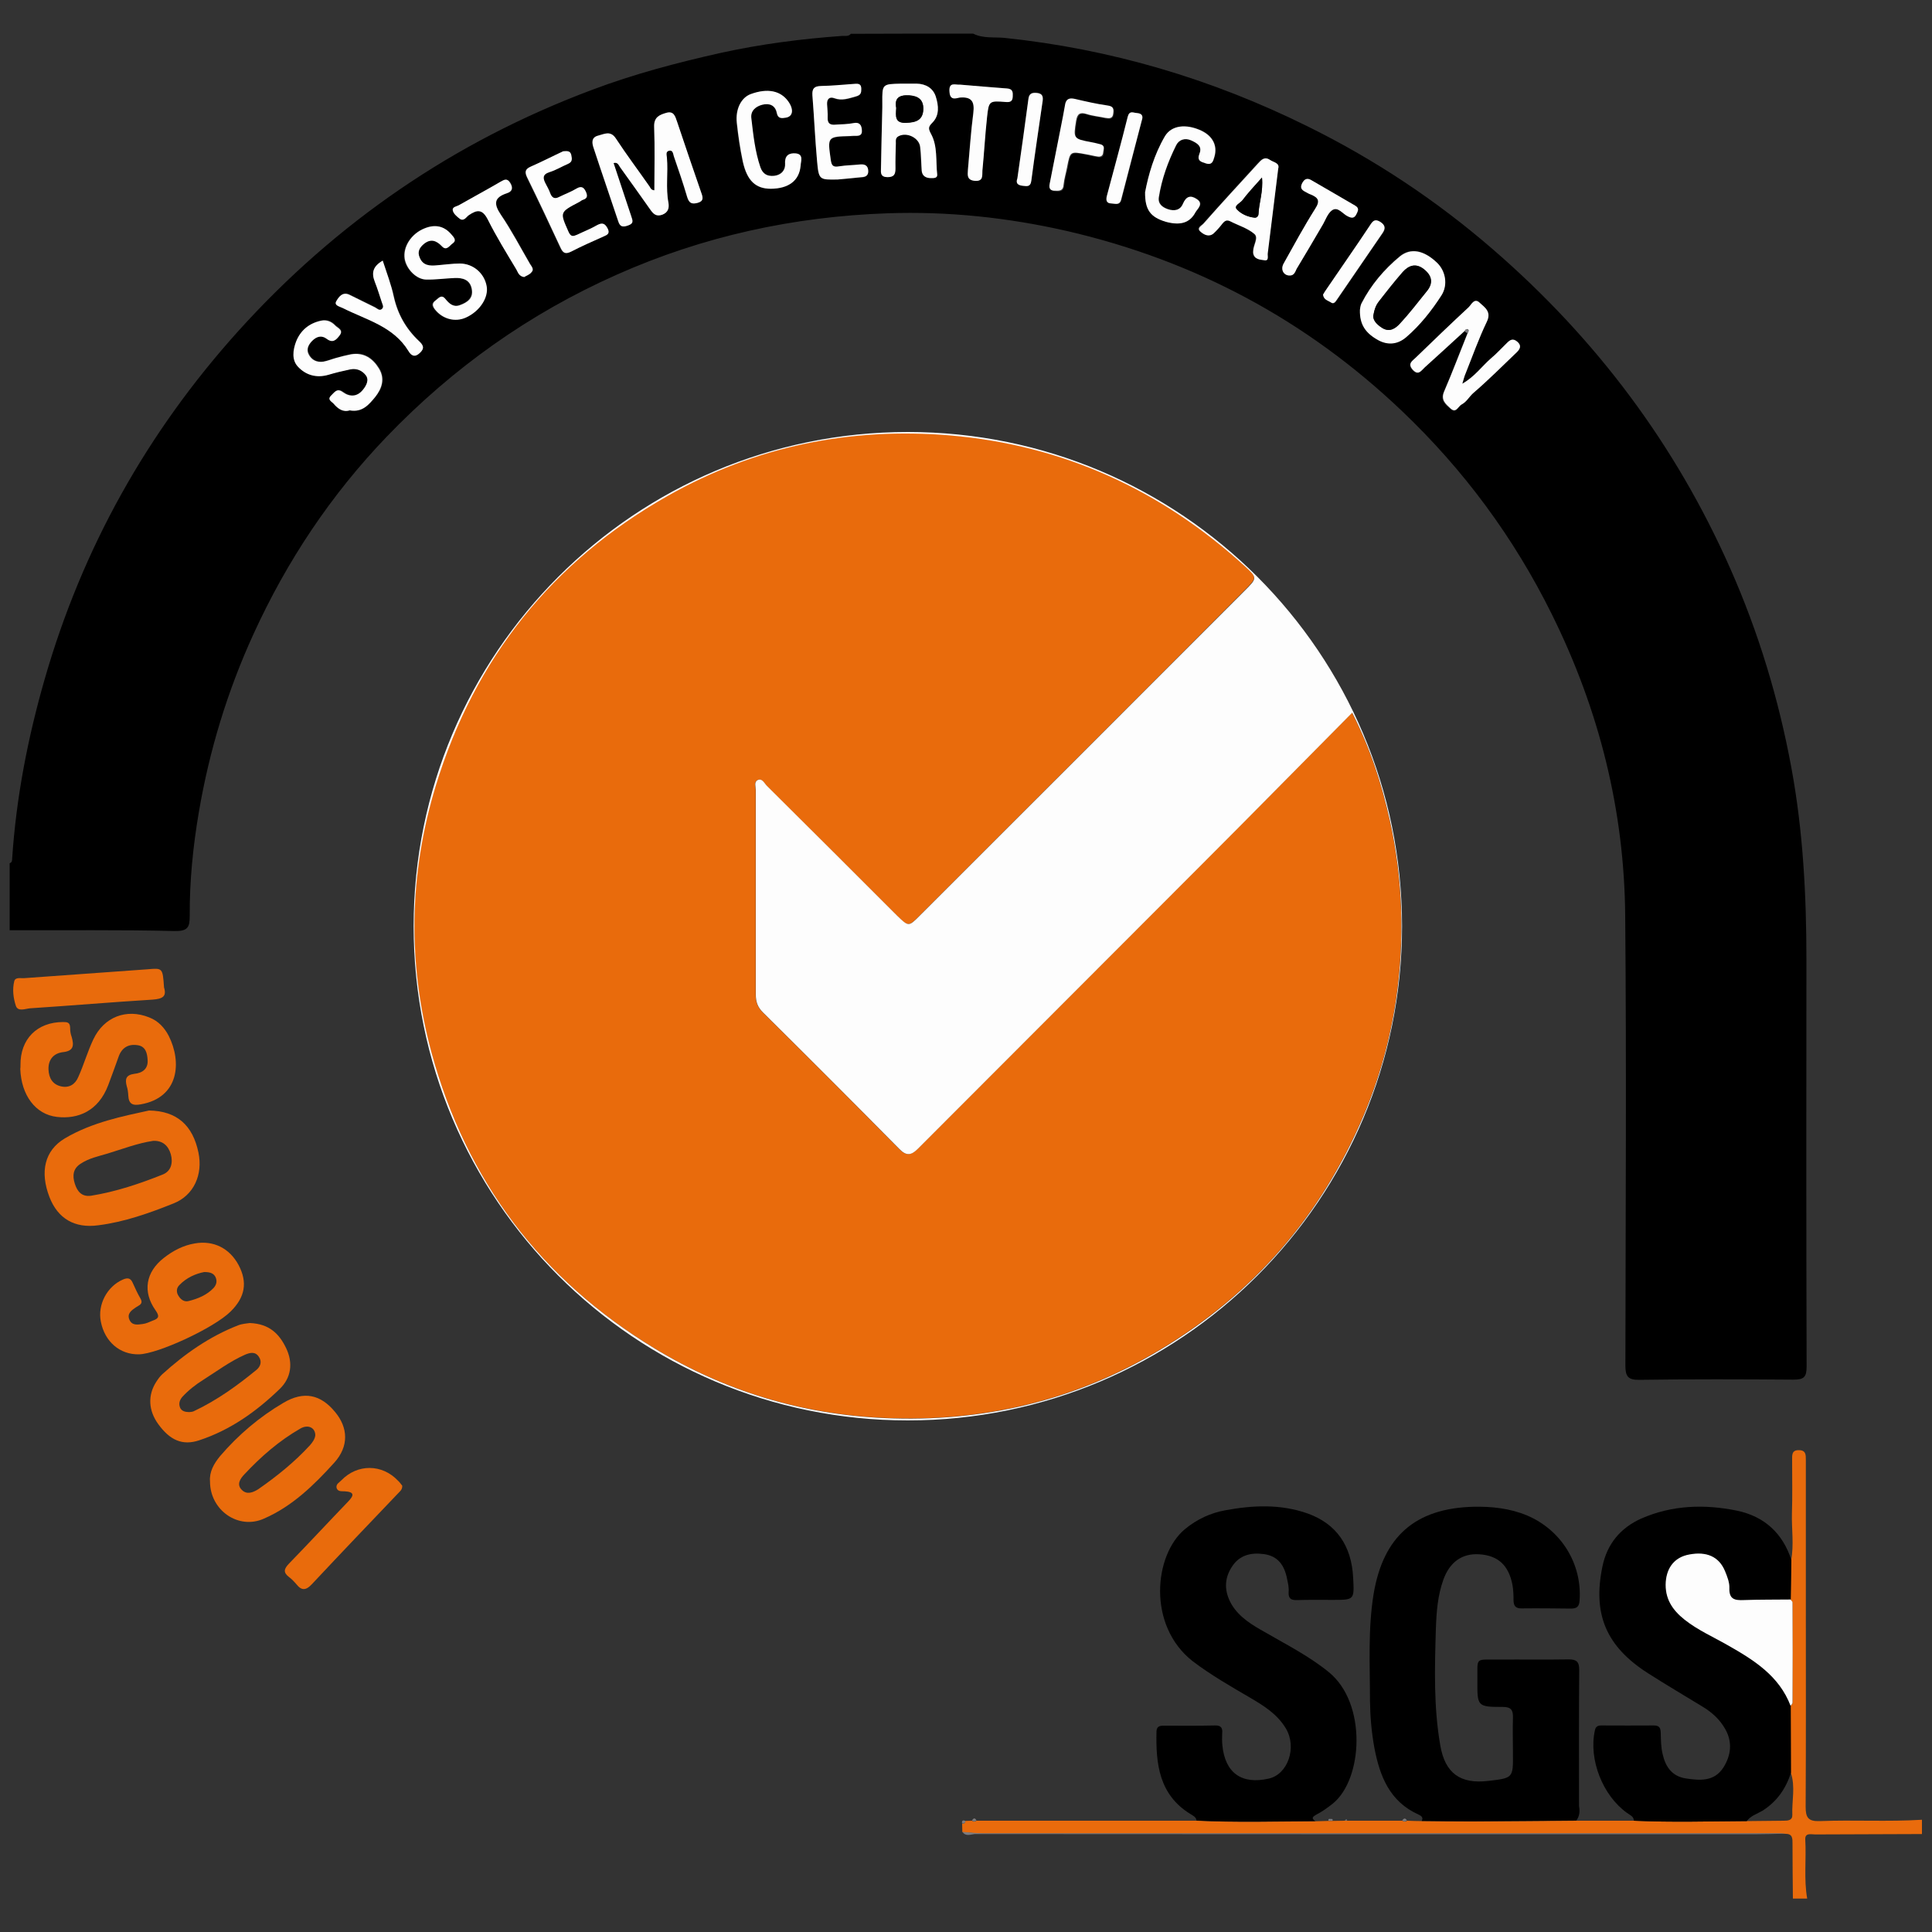 <?xml version="1.0" encoding="utf-8"?>
<!-- Generator: Adobe Illustrator 25.2.1, SVG Export Plug-In . SVG Version: 6.00 Build 0)  -->
<svg version="1.1" id="Capa_1" xmlns="http://www.w3.org/2000/svg" xmlns:xlink="http://www.w3.org/1999/xlink" x="0px" y="0px"
	 viewBox="0 0 1000 1000" style="enable-background:new 0 0 1000 1000;" xml:space="preserve">
<rect x="0" y="0" width="1000" height="1000" fill="#333333" stroke="none"/>
<style type="text/css">
	.st0{fill:#E96B0C;}
	.st1{fill:#7C7B7F;}
	.st2{fill:#FDFDFD;}
</style>
<g>
	<path d="M503.7,17.4c5.1,2.6,10.8,1.7,16.1,2.2c55,5.7,107.3,21.2,156.8,45.7c34.9,17.2,67,38.5,96.4,64
		c53.1,46,94.2,100.8,122.6,165c14.6,33,25,67.3,31.6,103c6.1,33,7.8,66.2,7.8,99.7c-0.1,70.1-0.1,140.3,0.1,210.3
		c0,5.5-1.4,6.8-6.8,6.8c-26.6-0.2-53.2-0.3-79.8,0.1c-5.8,0.1-7.2-1.8-7.2-7.3c0.1-77.6,0.6-155-0.1-232.6
		c-0.4-54.9-13.5-107-38-156.4c-19.7-39.8-45.7-74.9-77.8-105.4c-49.2-46.8-106.9-77.6-173-92.9c-30.7-7-61.7-10.3-93.1-9.2
		c-48.6,1.7-95.4,11.9-139.9,31.7c-45.3,20.1-85,48.3-119.3,84c-28.8,30-51.6,64.2-68.9,102.1c-13.5,29.5-22.9,60.4-28.3,92.3
		c-3,17.6-4.8,35.5-4.7,53.5c0,5.9-0.9,8-7.8,7.9c-28.4-0.7-56.9-0.3-85.4-0.4c0-11.6,0-23.1,0-34.7c1.2-0.4,1.3-1.4,1.3-2.5
		c2.1-31.6,8.1-62.4,16.8-92.7c19.5-67.9,53.1-127.9,100.2-180.2C174.1,115.1,235,73.3,306.2,46.6c21.9-8.3,44.4-14.2,67.2-19.3
		c20.6-4.5,41.4-7.2,62.4-8.7c1.5-0.1,3.4,0.4,4.6-1.1C461.7,17.4,482.7,17.4,503.7,17.4z M758,171.4c0.6,0.3,1,0.7,1.5,1.1
		c-4.1,10.1-7.8,20.2-12.2,30.3c-2,4.4,0.7,6.6,3.3,8.8c3.1,2.8,4-1.1,5.8-2.1c2.5-1.3,3.9-4,5.9-5.8c7.8-6.7,15.1-14.1,22.6-21.2
		c1.8-1.7,2.9-3.4,0.2-5.5c-2.2-1.9-3.6-1-5.3,0.7c-2.8,2.8-5.4,5.6-8.4,8.1c-4.6,4-8.3,9.1-14.7,13c0.9-2.6,1.2-4,1.7-5.3
		c3.6-9,6.9-18.2,11-26.8c2.5-5.2-1.1-7.4-3.7-9.8c-2.9-2.8-4.3,1.1-5.8,2.4c-9.2,8.5-18.3,17.3-27.3,26c-1.7,1.5-4.3,3-1.7,6.1
		c3,3.5,4.5,0.6,6.4-1.1C744.4,184,751.2,177.7,758,171.4z M338.7,98.5c-1.7-0.1-2-1.1-2.6-2c-5.8-8.3-11.8-16.3-17.4-24.8
		c-2.8-4.3-6.1-2.3-9.2-1.5c-3.7,0.9-3.1,4-2.3,6.5c4.2,12.7,8.5,25.2,12.7,37.8c0.9,2.8,2.3,3.2,5.1,2.2c2.9-1.1,2.4-2.3,1.7-4.6
		c-3.2-9.1-6.2-18.5-9.2-27.7c2.2-0.6,2.6,1.1,3.4,2.2c5.2,7.2,10.3,14.3,15.4,21.6c1.7,2.4,3.2,4.2,6.5,2.9c3-1.1,3.5-3.5,3.1-6.1
		c-1.4-7.8-0.1-15.6-0.8-23.4c-0.1-1.3-0.8-3.2,1.2-3.6c2-0.4,2.1,1.8,2.4,2.9c2.4,7,4.8,14,6.9,21.1c0.9,3.2,2.4,3.7,5.4,3
		c3.2-0.9,2.9-2.6,1.9-5.2c-4.3-12.2-8.5-24.4-12.5-36.7c-1-3-1.8-5.8-5.6-4.7c-3.4,1-6.6,2.2-6.3,7.3
		C339,76.5,338.7,87.4,338.7,98.5z M466.4,43.3c-9.8,0.2-9.8,0.2-9.8,9.9c0,0.8,0,1.7,0,2.4c-0.2,10.5-0.4,21-0.7,31.5
		c0,2.3-0.2,4.4,3.3,4.5c3.5,0.1,4.2-1.5,4.2-4.5c0-4.3,0.1-8.7,0.2-13c0-1.4-0.2-2.9,1.4-3.7c4.3-2.3,10.7,0.9,11.2,5.7
		c0.4,4.1,0.3,8.3,0.8,12.3c0.2,2.8,2.3,3.7,4.8,3.7c1.4,0,3.4,0.1,3.2-1.9c-0.8-7,0.4-14.6-3.2-21c-1.7-2.9-1.4-3.7,0.7-5.8
		c3.7-3.9,3.2-8.8,1.8-13.4c-1.4-4.5-5.3-6.7-10-6.8C471.8,43.2,469,43.3,466.4,43.3z M703.9,160.4c-0.2,7.6,2.9,12.1,9.6,15.6
		c5.2,2.8,10.1,2,14.3-1.7c7.2-6.2,13.1-13.6,18.2-21.6c3.5-5.5,2.1-12.8-2.3-16.9c-6.6-6.3-13.4-8-19.3-3.2
		c-8,6.7-14.7,14.7-19.7,24.1C704,158.4,704,160.1,703.9,160.4z M181,212.4c6.6,1.3,10.1-3,13.4-7c3.6-4.4,5.3-9.5,2-14.9
		c-3.3-5.3-7.9-8.5-14.4-7.3c-2.6,0.4-5.2,1.2-7.8,1.9c-2.2,0.6-4.3,1.4-6.5,1.9c-3.4,0.7-6.2-0.8-7.7-3.9c-1.2-2.4-0.3-4.7,1.7-6.7
		c2.3-2.5,5.1-3.2,7.7-1.2c3.2,2.4,5,0.6,6.6-1.7c2.2-2.9-1-3.9-2.3-5.3c-1.9-2-4.4-3-7.2-2.4c-6.3,1.3-10.8,5.1-13,10.9
		c-1.7,4.3-2.2,9.4,1,12.9c4.1,4.5,9.7,6.1,15.8,4.2c3.7-1.1,7.5-2,11.3-2.8c3.6-0.8,6.3,0.8,7.9,2.9c1.9,2.4,0.4,5.4-1.4,7.7
		c-3.1,3.7-6.8,3.9-10.3,1.2c-3.1-2.3-4.4,0-6.1,1.7c-2.3,2.2,0.4,3.2,1.3,4.3C175,211.6,177.5,213.5,181,212.4z M661.6,87.3
		c1-3-2.4-3.3-4.5-4.6c-2.9-1.9-4.5,0.1-6.3,1.9c-9.4,10.3-18.8,20.7-28.1,31c-1,1.1-4,2.2-1.5,4.3c1.8,1.4,4.4,2.9,6.7,0.8
		c1.7-1.4,3.2-3.2,4.5-5c1.2-1.5,2.3-2.2,4.2-1.2c4.2,2.2,8.9,3.6,12.4,6.5c2.3,2-0.4,5.8-0.6,8.8c0,0.4,0,0.9,0,1.2
		c0.7,3.2,3.6,3.3,5.7,3.6c2.5,0.4,1.7-2.3,1.8-3.6C658,116.8,659.7,102.5,661.6,87.3z M226.3,137.3c-3.9,0.3-7.5,0.2-9.4-4.1
		c-1.3-3.1,0.2-5.3,2.3-7c3.3-2.8,6.4-1.8,9.2,1.2c2.5,2.6,4.1-0.2,5.6-1.4c2.3-1.7,0.6-3.3-0.6-4.6c-3.7-4.5-8.5-5.4-13.9-3.2
		c-6.9,2.9-11.3,9.7-10.3,15.8c0.9,5.3,6.1,10.6,11.1,10.7c5,0.1,9.8-0.6,14.7-0.8c4.2-0.2,8,0.9,8.9,5.6c0.9,4.8-2.4,7-6.3,8.5
		c-3.3,1.2-5.4-0.8-7.3-3.2c-2.1-2.8-3.5-0.4-5.1,0.7c-2,1.3-1.9,2.8-0.4,4.6c3.9,5,10.5,6.8,16,4.3c7.2-3.2,11.9-10.3,10.8-16.3
		c-1.2-6.7-6.9-11.6-13.9-11.7C234.2,136.5,230.3,137.1,226.3,137.3z M291.5,78.3c-5.1,2.4-10.9,5.4-16.9,8c-3,1.3-3.3,2.9-1.9,5.7
		c5.8,12,11.6,24.1,17.2,36.2c1.3,2.9,2.5,3.6,5.6,2.1c5.5-2.9,11.1-5.3,16.7-7.8c1.9-0.9,3.5-1.5,2.2-4c-1.1-2.3-2.4-3.6-5.3-2
		c-3.4,1.9-7,3.4-10.6,5.1c-2,0.9-3.2,1.3-4.5-1.7c-4.4-10.1-4.6-10,5.5-15.2c0.8-0.3,1.3-1,2.1-1.2c2.5-0.8,2.3-2.3,1.4-4.3
		c-1.1-2.4-2.4-3-4.8-1.5c-2.9,1.7-5.9,2.8-8.9,4.3c-2.4,1.2-3.7,0.6-4.7-1.9c-0.7-1.8-1.5-3.3-2.4-5c-1.4-2.6-1.8-4.7,2-5.9
		c3.3-1.1,6.4-3,9.6-4.3c2.3-1,2.1-2.6,1.7-4.6C295.2,78.2,293.9,77.9,291.5,78.3z M399,97.7c9.1,0,14.6-4.2,15.2-11.9
		c0.2-2.3,1.8-5.9-2.5-6.4c-3.3-0.3-5.7,0.9-5.5,5.3c0.2,3.4-2,5.7-5.6,6.3c-3.5,0.4-5.9-0.9-7.2-4.4c-3-8.3-3.7-16.8-4.7-25.4
		c-0.4-3.7,2.3-6.2,5.7-7c3.6-0.9,6.7,0.2,7.5,4.3c0.6,3.1,2.6,2.8,4.7,2.4c3.6-0.6,4.2-4.1,1.3-8.3c-4-5.7-10.8-7-19.5-3.9
		c-4.8,1.8-7.9,7.7-7.2,14.9c0.8,6.7,1.7,13.4,3.1,20C386.6,93.7,391.1,97.7,399,97.7z M592.7,99.5c-0.1,9.2,2.9,12.9,10.9,15.2
		c7.4,2.1,12.4,0.8,15.4-5c1-1.9,4.3-4.3,0.7-6.7c-3.2-2.1-5.5-1.5-7.2,2.3c-1.4,3.3-4.6,4-7.8,2.9c-2.9-1-5.3-2.8-4.7-6.3
		c1.4-9.4,4.6-18.3,8.9-26.7c1.5-3,4.6-4.2,7.9-2.6c2.8,1.3,5.8,3,4.2,6.9c-1.4,3.6,0.9,4.2,3.4,5c3.3,1,3.7-1.3,4.4-3.6
		c1.5-5.7-1-10.7-6.9-13.4c-7.9-3.6-15.5-2.8-18.8,3C597.4,80,594.4,90.5,592.7,99.5z M433.6,92.9c4.1-0.3,8.3-0.8,12.3-1
		c2.2-0.1,3.6-0.9,3.5-3.3c-0.1-2.6-1.5-3.5-4.1-3.3c-3.7,0.3-7.4,0.4-11.1,1c-3,0.4-3.7-0.4-4.2-3.4c-1.7-11.9-1.8-11.9,10.2-12.3
		c0.7,0,1.2,0,1.9-0.1c2.1-0.1,4.3,0.2,4-3.1c-0.3-2.6-1.2-4.1-4.3-3.5c-3,0.6-6.2,0.4-9.2,0.8c-2.8,0.2-4.3-0.6-4.2-3.7
		c0.1-2.2-0.1-4.5-0.3-6.8c-0.1-2.8,1.3-4.2,3.7-3.2c4.1,1.5,7.5,0.1,11.2-0.9c2.5-0.7,2.8-1.9,2.8-3.9c0-2.6-1.5-2.9-3.6-2.6
		c-5.7,0.4-11.4,1.1-17.3,1.1c-3.6,0-4.6,1.4-4.4,4.8c0.9,11.2,1.3,22.6,2.4,33.9C423.7,93.1,423.9,93,433.6,92.9z M543.3,95.2
		c-0.6,2.8,0.9,3.6,3.4,3.9c2.3,0.1,3.9-0.1,4.2-3.1c0.2-3.1,1.2-6.1,1.8-9c1.5-8.4,1.5-8.4,9.6-6.8c2,0.4,4,0.9,6.1,1.2
		c1.7,0.3,2.9-0.3,3-2.2c0.1-1.5,1-3.4-1.3-4.1c-1.5-0.4-3.2-0.8-4.8-1.1c-9.5-1.9-9.4-1.9-7.9-11.2c0.6-3.5,1.9-4.6,5.4-3.4
		c3.1,1,6.5,1.3,9.7,2c2,0.4,3.6,0.4,4.1-2.3c0.3-2.4,0-3.6-2.9-4.1c-5.7-0.9-11.3-2.1-16.9-3.4c-3.2-0.8-4.6,0.4-5.2,3.4
		c-0.3,1.9-0.7,3.6-1,5.5C547.9,71.8,545.6,83.4,543.3,95.2z M198.1,134.9c-5.2,3-5.8,6.4-4,10.8c1.4,3.4,2.4,6.9,3.6,10.5
		c0.4,1.1,1.2,2.4,0.2,3.4c-1.3,1.4-2.6,0-3.7-0.7c-4.4-2.1-8.8-4.4-13.2-6.5c-3.6-1.8-5.7,1.3-6.9,3.4c-1.2,2.1,1.7,2.6,3.5,3.5
		c12.1,6.2,26.1,9.5,33.9,22.2c1.4,2.4,3.3,3.5,5.9,1c2.5-2.4,1.7-4.1-0.4-6.1c-6.8-6.3-11-14-13.1-23.1
		C202.5,147.5,200.2,141.5,198.1,134.9z M271.3,143.4c1.1-0.7,2.6-1.3,3.9-2.4c1.7-1.5,0.1-3-0.7-4.4c-5-8.6-9.5-17.4-15.1-25.5
		c-4-5.7-3.5-8.9,3.2-11.1c2.8-0.9,3.2-2.9,1.7-5.3c-1.5-2.5-3.1-1.8-5.1-0.6c-7,4.1-14.3,7.9-21.3,12c-1.3,0.8-3.9,0.9-3.3,3
		c0.4,1.5,2.1,3.1,3.5,4.1c2.1,1.5,3.4-0.9,4.7-1.8c4.3-3,7-3.2,9.9,2.3c4.4,8.8,9.7,17.2,14.7,25.7
		C268.1,141,268.7,143,271.3,143.4z M496.8,43.8c-2.1,0.2-5.9-1.9-5.4,4c0.4,4.6,4,2.6,5.4,2.6c6.3-0.4,7.6,2.3,6.9,8
		c-1.2,9.8-1.9,19.6-2.8,29.5c-0.2,2.9-0.4,5.3,3.5,5.6c4.6,0.4,3.6-2.9,4-5.3c0.9-9.2,1.4-18.4,2.4-27.6c0.9-8.5,1.1-8.6,9.7-7.9
		c2.4,0.2,3.5-0.3,3.6-2.8c0.1-2.2,0.1-4-3-4.2C513.1,45.3,505.2,44.5,496.8,43.8z M667.8,142.6c2.1-0.1,2.5-2,3.3-3.3
		c4.4-7.4,8.8-14.9,13.2-22.3c1.7-2.9,2.6-6.6,5.2-8.1c3.2-2.1,5.6,2.1,8.4,3.3c1.9,0.8,3.1,0.8,4.1-1.1c0.9-1.8,2-3.2-0.6-4.6
		c-7.7-4.4-15.3-8.9-22.9-13.3c-2-1.1-3.4-0.4-4.5,1.7c-1.2,2.2-0.4,3.4,1.5,4.4c0.9,0.4,1.8,1.1,2.8,1.4c3.9,1.5,5.3,3.1,2.4,7.5
		c-5.8,9.1-11,18.8-16.3,28.3C662.7,139.7,664.5,142.8,667.8,142.6z M684.8,152.5c0.4,2.5,2.5,3.1,4,4.1c1.8,1.2,2.6-0.4,3.4-1.5
		c7.8-11.3,15.5-22.8,23.3-34c1.8-2.5,1.8-4.3-1-6.1s-3.9-0.4-5.3,1.8c-7.4,10.9-14.9,21.7-22.2,32.6
		C686,150.3,685.3,151.5,684.8,152.5z M526.6,92.3c-1,2.5,0.3,3.5,2.9,3.7c2.1,0.2,3.9,0.6,4.3-2.6c1.9-13.9,4-27.6,5.9-41.5
		c0.3-2.5-0.6-3.7-3.3-4c-2.6-0.2-3.7,0.7-4.1,3.2C530.4,65,528.5,78.6,526.6,92.3z M591,62.3c0.8-2.2,0.1-3.6-2.4-3.7
		c-1.9-0.1-3.9-1.4-4.7,1.9c-3.4,13.8-7.3,27.4-10.8,41c-0.6,2-0.4,3.7,2.4,3.9c2,0,4.2,1.1,5-2C584,89.6,587.5,76,591,62.3z"/>
	<path class="st0" d="M499.7,942.5c1.1,0,2.2-0.1,3.4-0.1c0.8,0.6,1.5,0.6,2.3,0c38,0,75.9,0,113.9,0c20.5,1,41,0.4,61.5,0.3
		c2.3-0.1,4.6-0.1,6.8-0.2c0.7,0,1.4,0,2.1,0c2.1,0,4.2-0.1,6.3-0.1c0.4,0,0.9,0,1.4,0c9.5,0,19,0,28.5,0c0.8,0.6,1.7,0.6,2.4,0
		c2.5,0.1,5.2,0.2,7.7,0.2c8.6,0.1,17.2,0.2,25.9,0.2c18-0.1,36.1-0.2,54.1-0.4c9.9,0,19.9,0,29.8,0c19.5,0.9,38.9,0.3,58.4,0.2
		c6.4-0.1,12.8-0.1,19.1-0.2c2.2,0,4.5-0.2,4.4-3c-0.3-7.3,1.7-14.6-0.8-21.9c0-11.6-0.1-23.1-0.1-34.5c0.3-0.6,1-1,1-1.5
		c0-17.3,0-34.5,0-51.9c0-0.6-0.7-1-1-1.5c0.1-6.8,0.2-13.8,0.3-20.6c1.5-7.9,0.2-16,0.4-24c0.3-9.2,0.1-18.6,0.1-27.8
		c0-2.4-0.3-5.2,3.5-5.1c3.7,0,3.6,2.5,3.6,5.1c0,24.8,0,49.5,0,74.3c0,35.1,0.1,70.1-0.1,105.2c0,5.4,1.2,7.6,7.2,7.4
		c17.7-0.7,35.4,0.4,53-0.7c0,2.4,0,5,0,7.4c-18.5,0.1-37,0.1-55.3,0.2c-2,0-5.3-1-5.1,2.6c0.6,10.2-0.8,20.5,1,30.6
		c-2.4,0-5,0-7.4,0c-0.1-9.5-0.2-18.9-0.2-28.4c0-2.6,0.1-5.1-3.5-5.1c-1.2-0.1-2.4-0.2-3.6-0.2c-137.4,0-274.7,0-412.1,0
		c-3.5,0-6.9-0.4-10.5-0.7c0-1.4-0.1-3-0.1-4.4C499.1,944,499.6,943.5,499.7,942.5z"/>
	<path class="st0" d="M699.8,368.9c9.4,18.5,15.2,36.6,19.4,55.3c6.9,30.9,7.9,62,3.3,93.4c-3.1,20.7-8.7,40.6-16.8,59.8
		c-22,51.9-57.2,92.4-105.5,121.3c-43.8,26.2-91.5,37.5-142.5,35.2c-42.8-1.9-82.5-13.9-119.1-36.1
		c-58.7-35.6-97.3-86.9-115.3-152.9c-12.5-46.1-11.8-92.5,2.2-138.4c20.1-65.9,60.3-116.1,120-149.9c45.3-25.7,94.6-35.8,146.4-31.4
		c58.2,5,108.7,28.1,151.9,67.3c7,6.4,7,6.4,0.3,13.1C588.1,361.9,532,417.9,475.9,474c-5.7,5.7-5.7,5.7-11.7-0.1
		c-22.4-22.4-44.9-44.9-67.4-67.2c-1.3-1.3-2.4-4.1-4.8-2.9c-1.9,1-0.9,3.4-0.9,5.2c0,35.2,0,70.5,0,105.7c0,3.7,0.9,6.5,3.6,9.2
		c23.7,23.5,47.3,47.1,70.7,70.8c3.6,3.7,6.1,3.4,9.6-0.1c49.2-49.3,98.4-98.5,147.5-147.7C648.1,421.3,673.5,395.4,699.8,368.9z"/>
	<path d="M815.9,942.3c-18,0.1-36.1,0.3-54.1,0.4c-8.6,0-17.2-0.1-25.9-0.2c0.9-1.8-0.2-2.6-1.7-3.3c-14.9-6.7-20-19.8-22.8-34.4
		c-1.5-8.1-2.2-16.4-2.3-24.5c0-18.5-1.1-37.1,1.9-55.4c5-29.6,21.5-44.2,51.6-45c9.6-0.2,18.9,0.8,27.8,4.5
		c17.7,7.5,28.5,25,27.2,43.9c-0.2,3.2-1.3,4.3-4.5,4.3c-8.5-0.1-16.9-0.2-25.3-0.1c-3.3,0.1-4.4-1.2-4.4-4.4c0-2.6-0.1-5.4-0.6-8
		c-2-10-7.5-15-17.1-15.6c-8.9-0.6-15.3,4-18.6,13.1c-3,8.3-3.6,16.9-3.9,25.5c-0.6,20.1-1.2,40.4,2.3,60.4
		c2.5,14.3,10.3,20,24.8,18.3c12.9-1.5,12.9-1.5,12.8-14.2c0-6.2-0.2-12.3,0-18.6c0.1-3.9-1-5.5-5.2-5.5c-13.2,0-13.3-0.2-13.2-13.6
		c0.1-12.4-1.5-10.8,10.8-10.9c12.2-0.1,24.3,0.1,36.5-0.1c4,0,5.4,1.2,5.4,5.4c-0.2,23.5-0.1,47-0.1,70.5
		C817.8,937.5,817.6,940.1,815.9,942.3z"/>
	<path d="M680.8,942.6c-20.5,0.1-41,0.7-61.5-0.3c-0.2-1.9-1.8-2.5-3.2-3.4c-16.2-10-17.9-25.9-17.5-42.8c0.1-2.6,1.8-2.9,3.7-2.9
		c8.9,0,17.7,0.1,26.6-0.1c3.1-0.1,4,1.3,3.7,4.1c-0.1,2.1-0.1,4.2,0.1,6.2c1.4,14.2,9.9,20.4,24,17.2c9.9-2.2,14.7-16.1,8.9-25.9
		c-4.4-7.4-11.4-11.8-18.6-16c-10.1-5.9-20.2-11.7-29.6-18.8c-23.7-18.5-20.1-55.1-4.1-68.4c6.3-5.2,13.3-8.4,21-9.8
		c14.2-2.6,28.5-3.3,42.6,1.7c14.7,5.3,22.7,16.5,23.5,33.4c0.6,11.3,0.6,11.3-10.5,11.3c-6.2,0-12.3-0.1-18.6,0.1
		c-3.2,0.1-4.5-0.9-4.3-4.2c0.2-2.2-0.3-4.4-0.8-6.7c-1.3-6.9-4.6-11.9-12-12.9c-6.5-0.9-12.5,0.4-16.4,6.3
		c-4.3,6.4-4.2,13.1-0.3,19.8c4.1,6.8,10.8,10.7,17.4,14.4c11.2,6.5,22.7,12.3,32.9,20.6c19.8,16.1,17.7,55.3,2.1,68
		c-2.8,2.2-5.5,4.2-8.7,5.8C680,940.1,678.2,940.9,680.8,942.6z"/>
	<path d="M904.1,942.6c-19.5,0.1-38.9,0.7-58.4-0.2c-0.1-2.3-2-2.9-3.5-4c-12.7-9-20-27.8-16.7-42.7c0.4-2.2,1.7-2.6,3.4-2.6
		c9,0,18.2,0.1,27.2,0c3,0,3.4,1.5,3.5,3.9c0.1,3.7,0.1,7.4,1,11c1.5,6.7,5,11.4,11.9,12.5c7.2,1.1,14.7,1.8,19.5-5.6
		c4-6.3,4.8-13.2,1-19.9c-2.8-5-6.9-8.7-11.7-11.6c-9.5-5.8-19-11.4-28.4-17.4c-21.5-13.8-28.6-30.4-23.5-55.1
		c2.4-11.8,9.4-20.1,20.1-24.9c16-7,32.7-7.5,49.5-4.1c14.3,3,23.7,11.7,28.2,25.5c-0.1,6.8-0.2,13.8-0.3,20.6
		c-8,0.1-16.1,0-24.1,0.3c-4.7,0.2-7.8-0.2-7.6-6.2c0.1-3-1.2-6.1-2.3-8.9c-3.1-7.4-9.4-10.1-18.4-8.5c-7.4,1.4-11.7,6.5-12.2,14.1
		c-0.7,8.6,3.4,14.6,9.7,19.6c6.8,5.4,14.7,8.9,22.3,13.2c13.5,7.6,26.6,15.7,32.6,31.4c0,11.6,0.1,23.1,0.1,34.5
		c-2.6,8.3-7.3,15-14.7,19.7C909.4,938.9,906.2,939.8,904.1,942.6z"/>
	<path class="st0" d="M77.1,574.8c14.6,0.2,22.7,7.8,25.6,21.7c2.4,11.4-2.3,22.2-12.9,26.4c-12.5,5-25.4,9.6-38.9,11.3
		c-12.3,1.7-21-3.5-25.3-14.6c-5-13-2.6-24.1,8-30.4C47.8,580.8,63.9,577.7,77.1,574.8z M79.3,590.5c-8.1,1.2-15.8,4.2-23.7,6.6
		c-4.7,1.4-9.6,2.4-13.8,5.2c-4,2.5-4.4,6.2-3.1,10.3c1.3,4.2,3.7,7,8.5,6.3c12.9-2.1,25.1-6.2,37.1-11c4.4-1.8,5.3-6.2,4.1-10.5
		C87.1,593,84.2,590.3,79.3,590.5z"/>
	<path class="st0" d="M10.6,551.4c-0.2-13.6,8.6-22.4,22.1-22.4c2.2,0,3.5,0.2,3.6,2.9c0,1.7,0.2,3.3,0.8,4.8
		c1.2,4.3,1.2,7.3-4.6,7.9c-4.8,0.6-7.6,3.9-7.4,9c0.2,4.4,2.1,7.7,6.5,8.7c4.3,1,7.4-1.2,8.9-4.8c2.9-6.4,4.8-13.2,7.8-19.5
		c5.5-11.7,17.2-16.1,28.9-11.4c4.7,1.8,7.9,5.3,10.1,9.5c6.9,13.6,5.4,32-14.4,35.5c-4.3,0.8-6.3-0.2-6.5-4.6
		c-0.1-1.7-0.3-3.3-0.8-4.8c-0.9-3.5-0.6-5.8,4-6.4c4-0.4,7.2-2.5,6.8-7.3c-0.2-3.3-1-6.9-5.1-7.5c-5-0.8-8.4,1.4-10,6.2
		c-1.7,4.8-3.5,9.7-5.3,14.5c-5.1,13.4-15.6,17.7-26.6,16.4c-11.1-1.3-18.4-11.3-18.9-24.8C10.6,552.6,10.6,552.1,10.6,551.4z"/>
	<path class="st0" d="M108.7,766.8c-0.4-5,2-9.2,5.2-13.1c9.4-11,20.5-20.4,32.8-27.6c10.6-6.3,19.3-4.3,26.7,4.7
		c6.8,8.1,7.3,17.8-0.4,26.3c-10.5,11.6-21.8,22.6-36.3,28.9C123.5,792,108.7,781.8,108.7,766.8z M163.2,742.9
		c0-3.9-3.7-5.8-7.7-3.5c-11,6.3-20.4,14.5-29,23.7c-2.2,2.3-4.2,5.3-1.3,8.1c2.6,2.6,5.8,1.3,8.5-0.4c9.6-6.7,18.7-14,26.7-22.7
		C161.8,746.5,163,744.8,163.2,742.9z"/>
	<path class="st0" d="M129.3,684.8c10.2,0.4,15.3,5.7,18.8,13c3.7,7.7,2.6,15.4-3.3,21.1c-12.1,11.7-25.6,21.3-41.7,26.6
		c-8.7,2.9-15.2-0.1-21.2-8.4c-5.1-7-5.5-15-1-21.9c0.9-1.4,1.9-2.8,3.1-3.9c11.7-10.6,24.4-19.5,39.2-25.3
		C125.5,685.1,128.2,685,129.3,684.8z M98,730.9c0.7-0.1,1.8-0.1,2.6-0.6c11.8-5.6,22.2-13.1,32.2-21.3c2-1.7,2.9-4.2,1.2-6.7
		c-1.9-2.9-4.6-2.2-7.2-1.1c-7.7,3.4-14.5,8.5-21.6,13c-4,2.5-7.7,5.4-10.9,8.9c-1.5,1.8-1.9,3.7-1,5.7
		C94.1,730.4,95.9,730.9,98,730.9z"/>
	<path class="st0" d="M71.9,701c-9.9,0.2-17.7-6.6-19.7-16.9c-1.8-8.9,3.3-18.3,11.4-21.8c2.3-1,3.9-0.9,5,1.5
		c1.3,2.8,2.5,5.6,4.1,8.3c1.7,3-0.9,3.5-2.4,4.6c-2.2,1.5-4.7,3.2-3.3,6.4c1.4,3.2,4.4,2.5,6.9,2.2c1.8-0.2,3.5-1.1,5.3-1.8
		c3.1-1.1,3.4-2.3,1.3-5.3c-6.8-9.6-5.1-19.8,4.3-27.1c4.7-3.7,10-6.5,16-7.5c9.6-1.7,18,2.4,22.7,11.2c4.7,8.9,3.4,16.6-4.1,24
		C110.9,687.3,81.7,700.8,71.9,701z M105.7,658.4c-4.2,0.8-9.1,2.8-12.9,6.8c-1.5,1.5-1.7,3.7-0.3,5.7c1.2,1.9,3,3.1,5.2,2.5
		c4.8-1.2,9.4-3.1,12.9-6.8c1.5-1.7,1.9-3.6,0.9-5.7C110.5,659.1,108.9,658.4,105.7,658.4z"/>
	<path class="st0" d="M208.2,769c0.1,2.1-1.3,3-2.2,4c-14.9,15.6-29.8,31.2-44.6,47c-2.9,3.1-5.2,3.5-7.9,0.1
		c-1.2-1.4-2.5-2.8-4-3.9c-3.1-2.4-2.4-4.3,0.1-6.9c10.3-10.6,20.4-21.5,30.6-32.1c3.2-3.3,3.2-5-1.8-5.3c-1.5-0.1-3.6,0.3-4.2-1.8
		c-0.4-2,1.5-2.8,2.5-3.9c8.3-8.6,21.1-8.5,29.3,0.2C207,767.3,207.6,768.3,208.2,769z"/>
	<path class="st0" d="M84.9,511.1c1.5,4.8-0.9,5.9-5.9,6.3c-21.1,1.3-42.2,3.1-63.5,4.5c-2.4,0.2-6.2,1.9-7.3-1.3
		c-1.3-4-1.9-8.5-0.8-12.8c0.6-2.1,3.2-1.4,5-1.5c21.3-1.5,42.7-3.1,64-4.6C84.2,501,84.2,501,84.9,511.1z"/>
	<path class="st1" d="M498.2,948.2c3.5,0.2,6.9,0.7,10.5,0.7c137.4,0,274.7,0,412.1,0c1.2,0,2.4,0.1,3.6,0.2
		c-5.6,0.1-11.1,0.3-16.7,0.3c-134.4,0-268.8,0-403.2-0.1C502.4,949.5,499.8,950.7,498.2,948.2z"/>
	<path class="st1" d="M505.4,942.3c-0.8,0.6-1.5,0.6-2.3,0C503.9,940.9,504.7,940.8,505.4,942.3z"/>
	<path class="st1" d="M728.2,942.3c-0.8,0.6-1.7,0.6-2.4,0C726.7,940.9,727.5,941,728.2,942.3z"/>
	<path class="st1" d="M689.7,942.4c-0.7,0-1.4,0-2.1,0c-0.2-1.3,0.8-0.9,1.3-0.9C689.4,941.4,690,941.5,689.7,942.4z"/>
	<path class="st1" d="M697.3,942.3c-0.4,0-0.9,0-1.4,0c0.3-0.2,0.7-0.4,1-0.7C697.1,941.8,697.2,942.1,697.3,942.3z"/>
	<path class="st1" d="M499.7,942.5c0,1.1-0.7,1.5-1.7,1.3C497.7,942.4,498.3,941.9,499.7,942.5z"/>
	<path class="st2" d="M338.7,98.5c0-11.1,0.3-21.9-0.1-32.8c-0.2-5.2,2.9-6.3,6.3-7.3c3.9-1.1,4.6,1.8,5.6,4.7
		c4.1,12.3,8.3,24.5,12.5,36.7c0.9,2.5,1.3,4.3-1.9,5.2c-3,0.8-4.4,0.2-5.4-3c-2.1-7.2-4.5-14.1-6.9-21.1c-0.4-1.1-0.4-3.3-2.4-2.9
		c-2,0.4-1.3,2.3-1.2,3.6c0.7,7.8-0.7,15.6,0.8,23.4c0.4,2.5,0,4.8-3.1,6.1c-3.3,1.2-4.8-0.4-6.5-2.9c-5.1-7.3-10.2-14.3-15.4-21.6
		c-0.8-1.1-1.2-2.8-3.4-2.2c3.1,9.2,6.1,18.5,9.2,27.7c0.8,2.3,1.2,3.6-1.7,4.6c-2.8,1-4.2,0.7-5.1-2.2
		c-4.2-12.7-8.6-25.2-12.7-37.8c-0.9-2.5-1.4-5.6,2.3-6.5c3.2-0.8,6.4-2.8,9.2,1.5c5.5,8.4,11.6,16.5,17.4,24.8
		C336.7,97.3,337,98.4,338.7,98.5z"/>
	<path class="st2" d="M758,171.4c-6.8,6.3-13.6,12.4-20.5,18.7c-1.9,1.7-3.3,4.6-6.4,1.1c-2.6-3.1,0-4.4,1.7-6.1
		c9-8.7,18-17.4,27.3-26c1.4-1.3,3-5.2,5.8-2.4c2.6,2.4,6.2,4.6,3.7,9.8c-4.2,8.7-7.4,17.8-11,26.8c-0.6,1.3-0.9,2.6-1.7,5.3
		c6.5-3.7,10.1-9,14.7-13c3-2.5,5.6-5.4,8.4-8.1c1.7-1.7,3.1-2.5,5.3-0.7c2.5,2.1,1.4,3.9-0.2,5.5c-7.5,7.2-14.7,14.4-22.6,21.2
		c-2.1,1.9-3.4,4.5-5.9,5.8c-1.9,1-2.9,4.8-5.8,2.1c-2.5-2.3-5.2-4.4-3.3-8.8c4.3-10,8.1-20.1,12.2-30.3c0.3-0.7,0.9-1.3,0-1.9
		C758.7,170.1,758.5,171,758,171.4z"/>
	<path class="st2" d="M466.4,43.3c2.6,0,5.3,0,8,0c4.8,0.1,8.6,2.3,10,6.8c1.4,4.5,2,9.6-1.8,13.4c-2.1,2.1-2.2,3-0.7,5.8
		c3.5,6.4,2.4,14,3.2,21c0.2,2-1.8,1.9-3.2,1.9c-2.5,0-4.5-1-4.8-3.7c-0.3-4.1-0.3-8.3-0.8-12.3c-0.4-4.8-6.9-8-11.2-5.7
		c-1.7,0.9-1.4,2.3-1.4,3.7c-0.1,4.3-0.3,8.7-0.2,13c0,3-0.7,4.5-4.2,4.5c-3.6-0.1-3.4-2.2-3.3-4.5c0.2-10.5,0.4-21,0.7-31.5
		c0-0.8,0-1.7,0-2.4C456.6,43.5,456.6,43.5,466.4,43.3z M463.9,55.9c-0.2,4.2-0.9,7.8,5.2,7.6c5.1-0.2,8.6-1.4,8.8-7
		c0.1-4.8-2.4-6.8-7.3-7.2C465.2,49.1,462.9,51,463.9,55.9z"/>
	<path class="st2" d="M703.9,160.4c0.1-0.3,0.1-2.1,0.9-3.5c4.8-9.4,11.7-17.5,19.7-24.1c5.8-4.8,12.7-3.1,19.3,3.2
		c4.4,4.2,5.8,11.4,2.3,16.9c-5.1,7.9-11,15.4-18.2,21.6c-4.2,3.6-9.1,4.4-14.3,1.7C706.8,172.5,703.7,168,703.9,160.4z
		 M710.8,163.5c-0.1,2.3,1.8,4.4,4.5,6.2c4,2.5,7,0.2,9.2-2.2c5-5.3,9.2-11,13.8-16.6c3.5-4.4,2.9-8.3-1.4-11.6
		c-4.2-3.3-7.9-1.8-10.9,1.5c-4.4,5-8.4,10.1-12.4,15.3C712.3,157.9,711.4,160,710.8,163.5z"/>
	<path class="st2" d="M181,212.4c-3.4,1.1-6.1-0.8-8.3-3.4c-0.9-1.1-3.6-2.1-1.3-4.3c1.8-1.7,3-4,6.1-1.7c3.5,2.5,7.3,2.5,10.3-1.2
		c1.9-2.3,3.4-5.3,1.4-7.7c-1.7-2.1-4.3-3.6-7.9-2.9c-3.9,0.8-7.6,1.7-11.3,2.8c-6.2,1.8-11.7,0.2-15.8-4.2c-3.3-3.5-2.6-8.6-1-12.9
		c2.3-5.9,6.8-9.6,13-10.9c2.8-0.6,5.3,0.4,7.2,2.4c1.3,1.4,4.6,2.4,2.3,5.3c-1.7,2.2-3.4,4.1-6.6,1.7c-2.6-2-5.3-1.3-7.7,1.2
		c-1.9,2-2.9,4.3-1.7,6.7c1.5,3.1,4.3,4.4,7.7,3.9c2.2-0.4,4.3-1.3,6.5-1.9c2.5-0.7,5.2-1.4,7.8-1.9c6.6-1.1,11.2,2.1,14.4,7.3
		c3.3,5.4,1.5,10.5-2,14.9C191,209.3,187.6,213.6,181,212.4z"/>
	<path class="st2" d="M661.6,87.3c-1.9,15.3-3.6,29.5-5.4,43.8c-0.2,1.4,0.8,4.1-1.8,3.6c-2.1-0.3-5.2-0.4-5.7-3.6
		c-0.1-0.4,0-0.8,0-1.2c0-3.1,2.9-6.8,0.6-8.8c-3.5-3-8.3-4.4-12.4-6.5c-1.9-1-3-0.3-4.2,1.2c-1.4,1.8-2.9,3.5-4.5,5
		c-2.4,2.1-5,0.7-6.7-0.8c-2.4-2,0.6-3.2,1.5-4.3c9.2-10.5,18.7-20.7,28.1-31c1.7-1.9,3.4-3.9,6.3-1.9
		C659.1,84,662.5,84.3,661.6,87.3z M653.2,91.9c-4,4.5-7.3,8-10.2,11.8c-1.1,1.4-4.5,2.8-2.8,4.6c2.2,2.4,5.7,4,9.2,4.3
		c1.2,0.1,2-0.9,2-2C651.5,104.9,653.9,99.2,653.2,91.9z"/>
	<path class="st2" d="M226.3,137.3c3.9-0.3,7.8-0.9,11.7-0.9c6.9,0,12.7,5,13.9,11.7c1.1,5.9-3.6,13.1-10.8,16.3
		c-5.6,2.5-12.1,0.7-16-4.3c-1.4-1.9-1.5-3.2,0.4-4.6c1.5-1.1,3-3.4,5.1-0.7c1.9,2.3,4,4.3,7.3,3.2c4-1.4,7.3-3.6,6.3-8.5
		c-0.9-4.7-4.6-5.8-8.9-5.6c-5,0.2-9.8,0.9-14.7,0.8c-5.1-0.1-10.2-5.4-11.1-10.7c-1-6.2,3.4-13.1,10.3-15.8
		c5.4-2.2,10.1-1.3,13.9,3.2c1.1,1.3,2.9,3,0.6,4.6c-1.7,1.2-3.2,4.1-5.6,1.4c-2.9-3-5.8-3.9-9.2-1.2c-2.2,1.8-3.6,4-2.3,7
		C218.9,137.6,222.6,137.7,226.3,137.3z"/>
	<path class="st2" d="M291.5,78.3c2.5-0.2,3.7-0.1,4.2,1.9c0.4,2,0.7,3.6-1.7,4.6c-3.2,1.4-6.3,3.3-9.6,4.3c-3.7,1.2-3.4,3.2-2,5.9
		c0.9,1.7,1.8,3.3,2.4,5c0.9,2.4,2.3,3.2,4.7,1.9c3-1.5,6.1-2.6,8.9-4.3c2.4-1.4,3.7-0.8,4.8,1.5c0.9,2,1.1,3.5-1.4,4.3
		c-0.8,0.2-1.4,0.9-2.1,1.2c-10.1,5.3-9.9,5.2-5.5,15.2c1.3,3,2.5,2.5,4.5,1.7c3.5-1.7,7.2-3.1,10.6-5.1c2.9-1.5,4.1-0.3,5.3,2
		c1.2,2.5-0.3,3.2-2.2,4c-5.6,2.5-11.3,5-16.7,7.8c-3,1.5-4.3,0.8-5.6-2.1c-5.6-12.1-11.3-24.2-17.2-36.2c-1.4-2.9-1.1-4.4,1.9-5.7
		C280.5,83.7,286.3,80.7,291.5,78.3z"/>
	<path class="st2" d="M399,97.7c-7.8,0-12.3-4.1-14.5-14.1c-1.4-6.6-2.4-13.3-3.1-20c-0.8-7.2,2.3-13.1,7.2-14.9
		c8.7-3.2,15.5-1.8,19.5,3.9c2.9,4.2,2.3,7.7-1.3,8.3c-2,0.3-4.1,0.7-4.7-2.4c-0.8-4.1-3.9-5.2-7.5-4.3c-3.5,0.9-6.2,3.2-5.7,7
		c1,8.6,1.9,17.2,4.7,25.4c1.2,3.4,3.5,4.8,7.2,4.4c3.6-0.4,5.8-2.9,5.6-6.3c-0.3-4.4,2.2-5.6,5.5-5.3c4.2,0.4,2.6,4.1,2.5,6.4
		C413.7,93.6,408.1,97.6,399,97.7z"/>
	<path class="st2" d="M592.7,99.5c1.7-9,4.7-19.5,10.2-28.9c3.4-5.8,11-6.6,18.8-3c5.9,2.8,8.5,7.7,6.9,13.4c-0.7,2.2-1,4.6-4.4,3.6
		c-2.5-0.8-4.8-1.3-3.4-5c1.7-4-1.4-5.6-4.2-6.9c-3.3-1.5-6.5-0.4-7.9,2.6c-4.2,8.5-7.4,17.3-8.9,26.7c-0.6,3.5,1.8,5.3,4.7,6.3
		c3.3,1.1,6.4,0.6,7.8-2.9c1.7-3.9,4-4.5,7.2-2.3c3.6,2.4,0.3,5-0.7,6.7c-3,5.7-8,7-15.4,5C595.5,112.4,592.6,108.7,592.7,99.5z"/>
	<path class="st2" d="M433.6,92.9c-9.6,0.2-9.8,0.2-10.7-9.7c-1-11.2-1.5-22.6-2.4-33.9c-0.2-3.4,0.8-4.7,4.4-4.8
		c5.7-0.1,11.6-0.7,17.3-1.1c2.2-0.2,3.6,0,3.6,2.6c0,2-0.2,3.2-2.8,3.9c-3.7,1-7.2,2.4-11.2,0.9c-2.4-0.9-3.9,0.4-3.7,3.2
		c0.1,2.3,0.4,4.5,0.3,6.8c-0.2,3.2,1.4,4,4.2,3.7c3.1-0.2,6.2-0.2,9.2-0.8s4.1,0.9,4.3,3.5c0.3,3.3-1.9,3.1-4,3.1
		c-0.7,0-1.2,0-1.9,0.1c-12,0.3-11.9,0.3-10.2,12.3c0.4,3,1.2,3.9,4.2,3.4c3.6-0.6,7.4-0.6,11.1-1c2.5-0.2,4,0.7,4.1,3.3
		c0.1,2.4-1.3,3.2-3.5,3.3C441.7,92.1,437.7,92.6,433.6,92.9z"/>
	<path class="st2" d="M543.3,95.2c2.3-11.7,4.6-23.3,6.9-35.1c0.3-1.9,0.7-3.6,1-5.5c0.4-3.1,1.9-4.2,5.2-3.4
		c5.6,1.3,11.2,2.6,16.9,3.4c3,0.4,3.2,1.7,2.9,4.1c-0.3,2.8-2,2.6-4.1,2.3c-3.2-0.7-6.6-1-9.7-2c-3.5-1.1-4.8,0-5.4,3.4
		c-1.5,9.4-1.5,9.4,7.9,11.2c1.7,0.3,3.2,0.7,4.8,1.1c2.4,0.7,1.4,2.5,1.3,4.1c-0.1,1.9-1.3,2.5-3,2.2c-2-0.3-4.1-0.9-6.1-1.2
		c-8-1.5-8-1.5-9.6,6.8c-0.6,3.1-1.5,6.1-1.8,9c-0.2,3-1.8,3.2-4.2,3.1C544.1,98.8,542.7,98,543.3,95.2z"/>
	<path class="st2" d="M198.1,134.9c2.1,6.5,4.4,12.4,5.7,18.6c2,9.1,6.3,16.7,13.1,23.1c2.1,2,3.1,3.6,0.4,6.1
		c-2.6,2.5-4.5,1.4-5.9-1c-7.8-12.8-21.8-16.1-33.9-22.2c-1.9-0.9-4.6-1.4-3.5-3.5c1.2-2.1,3.2-5.2,6.9-3.4
		c4.4,2.1,8.8,4.4,13.2,6.5c1.2,0.6,2.4,2.1,3.7,0.7c1-1,0.1-2.3-0.2-3.4c-1.2-3.5-2.2-7-3.6-10.5
		C192.2,141.3,192.9,137.9,198.1,134.9z"/>
	<path class="st2" d="M271.3,143.4c-2.8-0.4-3.2-2.5-4.1-4c-5.1-8.5-10.3-16.9-14.7-25.7c-2.8-5.5-5.5-5.3-9.9-2.3
		c-1.3,0.9-2.5,3.4-4.7,1.8c-1.4-1.1-3.1-2.5-3.5-4.1c-0.6-2.1,2-2.2,3.3-3c7.2-4.1,14.3-7.9,21.3-12c2.1-1.2,3.5-2,5.1,0.6
		c1.5,2.5,1.1,4.4-1.7,5.3c-6.7,2.2-7,5.4-3.2,11.1c5.5,8.1,10.1,16.9,15.1,25.5c0.8,1.3,2.3,2.8,0.7,4.4
		C274.1,142.2,272.4,142.7,271.3,143.4z"/>
	<path class="st2" d="M496.8,43.8c8.5,0.7,16.5,1.4,24.4,2c3.1,0.2,3.1,2,3,4.2c-0.1,2.4-1.2,3-3.6,2.8c-8.6-0.7-8.8-0.6-9.7,7.9
		c-1,9.1-1.5,18.4-2.4,27.6c-0.2,2.4,0.7,5.7-4,5.3c-4-0.4-3.7-2.9-3.5-5.6c0.9-9.8,1.5-19.7,2.8-29.5c0.7-5.7-0.7-8.5-6.9-8
		c-1.4,0.1-5,2-5.4-2.6C490.8,42,494.7,44.1,496.8,43.8z"/>
	<path class="st2" d="M667.8,142.6c-3.3,0.2-5.2-3-3.4-6.2c5.3-9.5,10.5-19.1,16.3-28.3c2.9-4.4,1.4-5.9-2.4-7.5
		c-1-0.3-1.9-1-2.8-1.4c-2-1-2.6-2.2-1.5-4.4c1.1-2.1,2.5-2.8,4.5-1.7c7.7,4.4,15.3,8.9,22.9,13.3c2.4,1.4,1.4,2.9,0.6,4.6
		c-1,1.9-2.2,2-4.1,1.1c-2.9-1.2-5.3-5.4-8.4-3.3c-2.4,1.7-3.5,5.4-5.2,8.1c-4.4,7.5-8.7,14.9-13.2,22.3
		C670.4,140.8,669.8,142.5,667.8,142.6z"/>
	<path class="st2" d="M684.8,152.5c0.6-1,1.3-2.2,2.1-3.3c7.4-10.9,15-21.7,22.2-32.6c1.4-2.2,2.5-3.5,5.3-1.8
		c2.8,1.8,2.8,3.6,1,6.1c-7.8,11.3-15.5,22.7-23.3,34c-0.8,1.1-1.7,2.9-3.4,1.5C687.2,155.5,685.1,155.1,684.8,152.5z"/>
	<path class="st2" d="M526.6,92.3c2-13.8,3.9-27.4,5.7-41c0.3-2.5,1.4-3.4,4.1-3.2c2.8,0.2,3.6,1.4,3.3,4c-2,13.9-4.1,27.6-5.9,41.5
		c-0.4,3.2-2.2,2.8-4.3,2.6C526.9,95.9,525.6,95,526.6,92.3z"/>
	<path class="st2" d="M591,62.3c-3.5,13.6-7.2,27.3-10.7,41c-0.8,3.1-3,2.1-5,2c-2.8,0-2.9-1.9-2.4-3.9c3.6-13.6,7.4-27.3,10.8-41
		c0.9-3.4,2.9-2,4.7-1.9C591.1,58.7,591.8,60,591,62.3z"/>
	<path class="st2" d="M926.8,882.9c-5.9-15.5-19-23.7-32.6-31.4c-7.5-4.3-15.5-7.8-22.3-13.2c-6.3-5-10.3-11-9.7-19.6
		c0.6-7.6,4.8-12.8,12.2-14.1c8.9-1.7,15.3,1.1,18.4,8.5c1.2,2.9,2.4,5.9,2.3,8.9c-0.2,5.9,2.9,6.4,7.6,6.2c8-0.3,16.1-0.2,24.1-0.3
		c0.3,0.6,1,1,1,1.5c0.1,17.3,0.1,34.5,0,51.9C927.8,881.9,927.1,882.5,926.8,882.9z"/>
	<path class="st1" d="M758,171.4c0.4-0.6,0.8-1.4,1.7-0.8c0.9,0.6,0.2,1.2,0,1.9C759,172.2,758.6,171.9,758,171.4z"/>
	<path d="M463.9,55.9c-1-5,1.3-6.9,6.7-6.5c4.8,0.3,7.4,2.3,7.3,7.2c-0.2,5.6-3.7,6.8-8.8,7C463,63.9,463.6,60.1,463.9,55.9z"/>
	<path d="M710.8,163.5c0.6-3.5,1.4-5.6,2.9-7.4c4.1-5.2,8.1-10.3,12.4-15.3c3-3.4,6.7-4.8,10.9-1.5c4.3,3.4,5.1,7.3,1.4,11.6
		c-4.5,5.6-8.9,11.3-13.8,16.6c-2.2,2.4-5.3,4.7-9.2,2.2C712.5,167.9,710.7,165.8,710.8,163.5z"/>
	<path d="M653.2,91.9c0.7,7.4-1.5,13-1.8,18.8c0,1-0.8,2.1-2,2c-3.5-0.4-7-1.9-9.2-4.3c-1.8-1.9,1.7-3.2,2.8-4.6
		C645.9,99.9,649.2,96.4,653.2,91.9z"/>
	<path class="st2" d="M469.9,223.6c-141.3,0-255.8,114.5-255.8,255.8s114.5,255.8,255.8,255.8s255.8-114.5,255.8-255.8
		S611.2,223.6,469.9,223.6z M705.8,577.5c-22,51.9-57.2,92.4-105.5,121.3c-43.8,26.2-91.5,37.5-142.5,35.2
		c-42.8-1.9-82.5-13.9-119.1-36.1c-58.7-35.6-97.3-86.9-115.3-152.9c-12.5-46.1-11.8-92.5,2.2-138.4c20.1-65.9,60.3-116.1,120-149.9
		C390.9,231,440.2,221,492,225.4c58.2,5,108.7,28.1,151.9,67.3c7,6.4,7,6.4,0.3,13.1C588.2,361.9,532.1,417.9,476,474
		c-5.7,5.7-5.7,5.7-11.7-0.1c-22.4-22.4-44.9-44.9-67.4-67.2c-1.3-1.3-2.4-4.1-4.8-2.9c-1.9,1-0.9,3.4-0.9,5.2
		c0,35.2,0,70.5,0,105.7c0,3.7,0.9,6.5,3.6,9.2c23.7,23.5,47.3,47.1,70.7,70.8c3.6,3.7,6.1,3.4,9.6-0.1
		c49.2-49.3,98.4-98.5,147.5-147.7c25.6-25.6,51-51.5,77.3-78c9.4,18.5,15.2,36.6,19.4,55.3c6.9,30.9,7.9,62,3.3,93.4
		C719.5,538.3,713.9,558.3,705.8,577.5z"/>
</g>
</svg>
